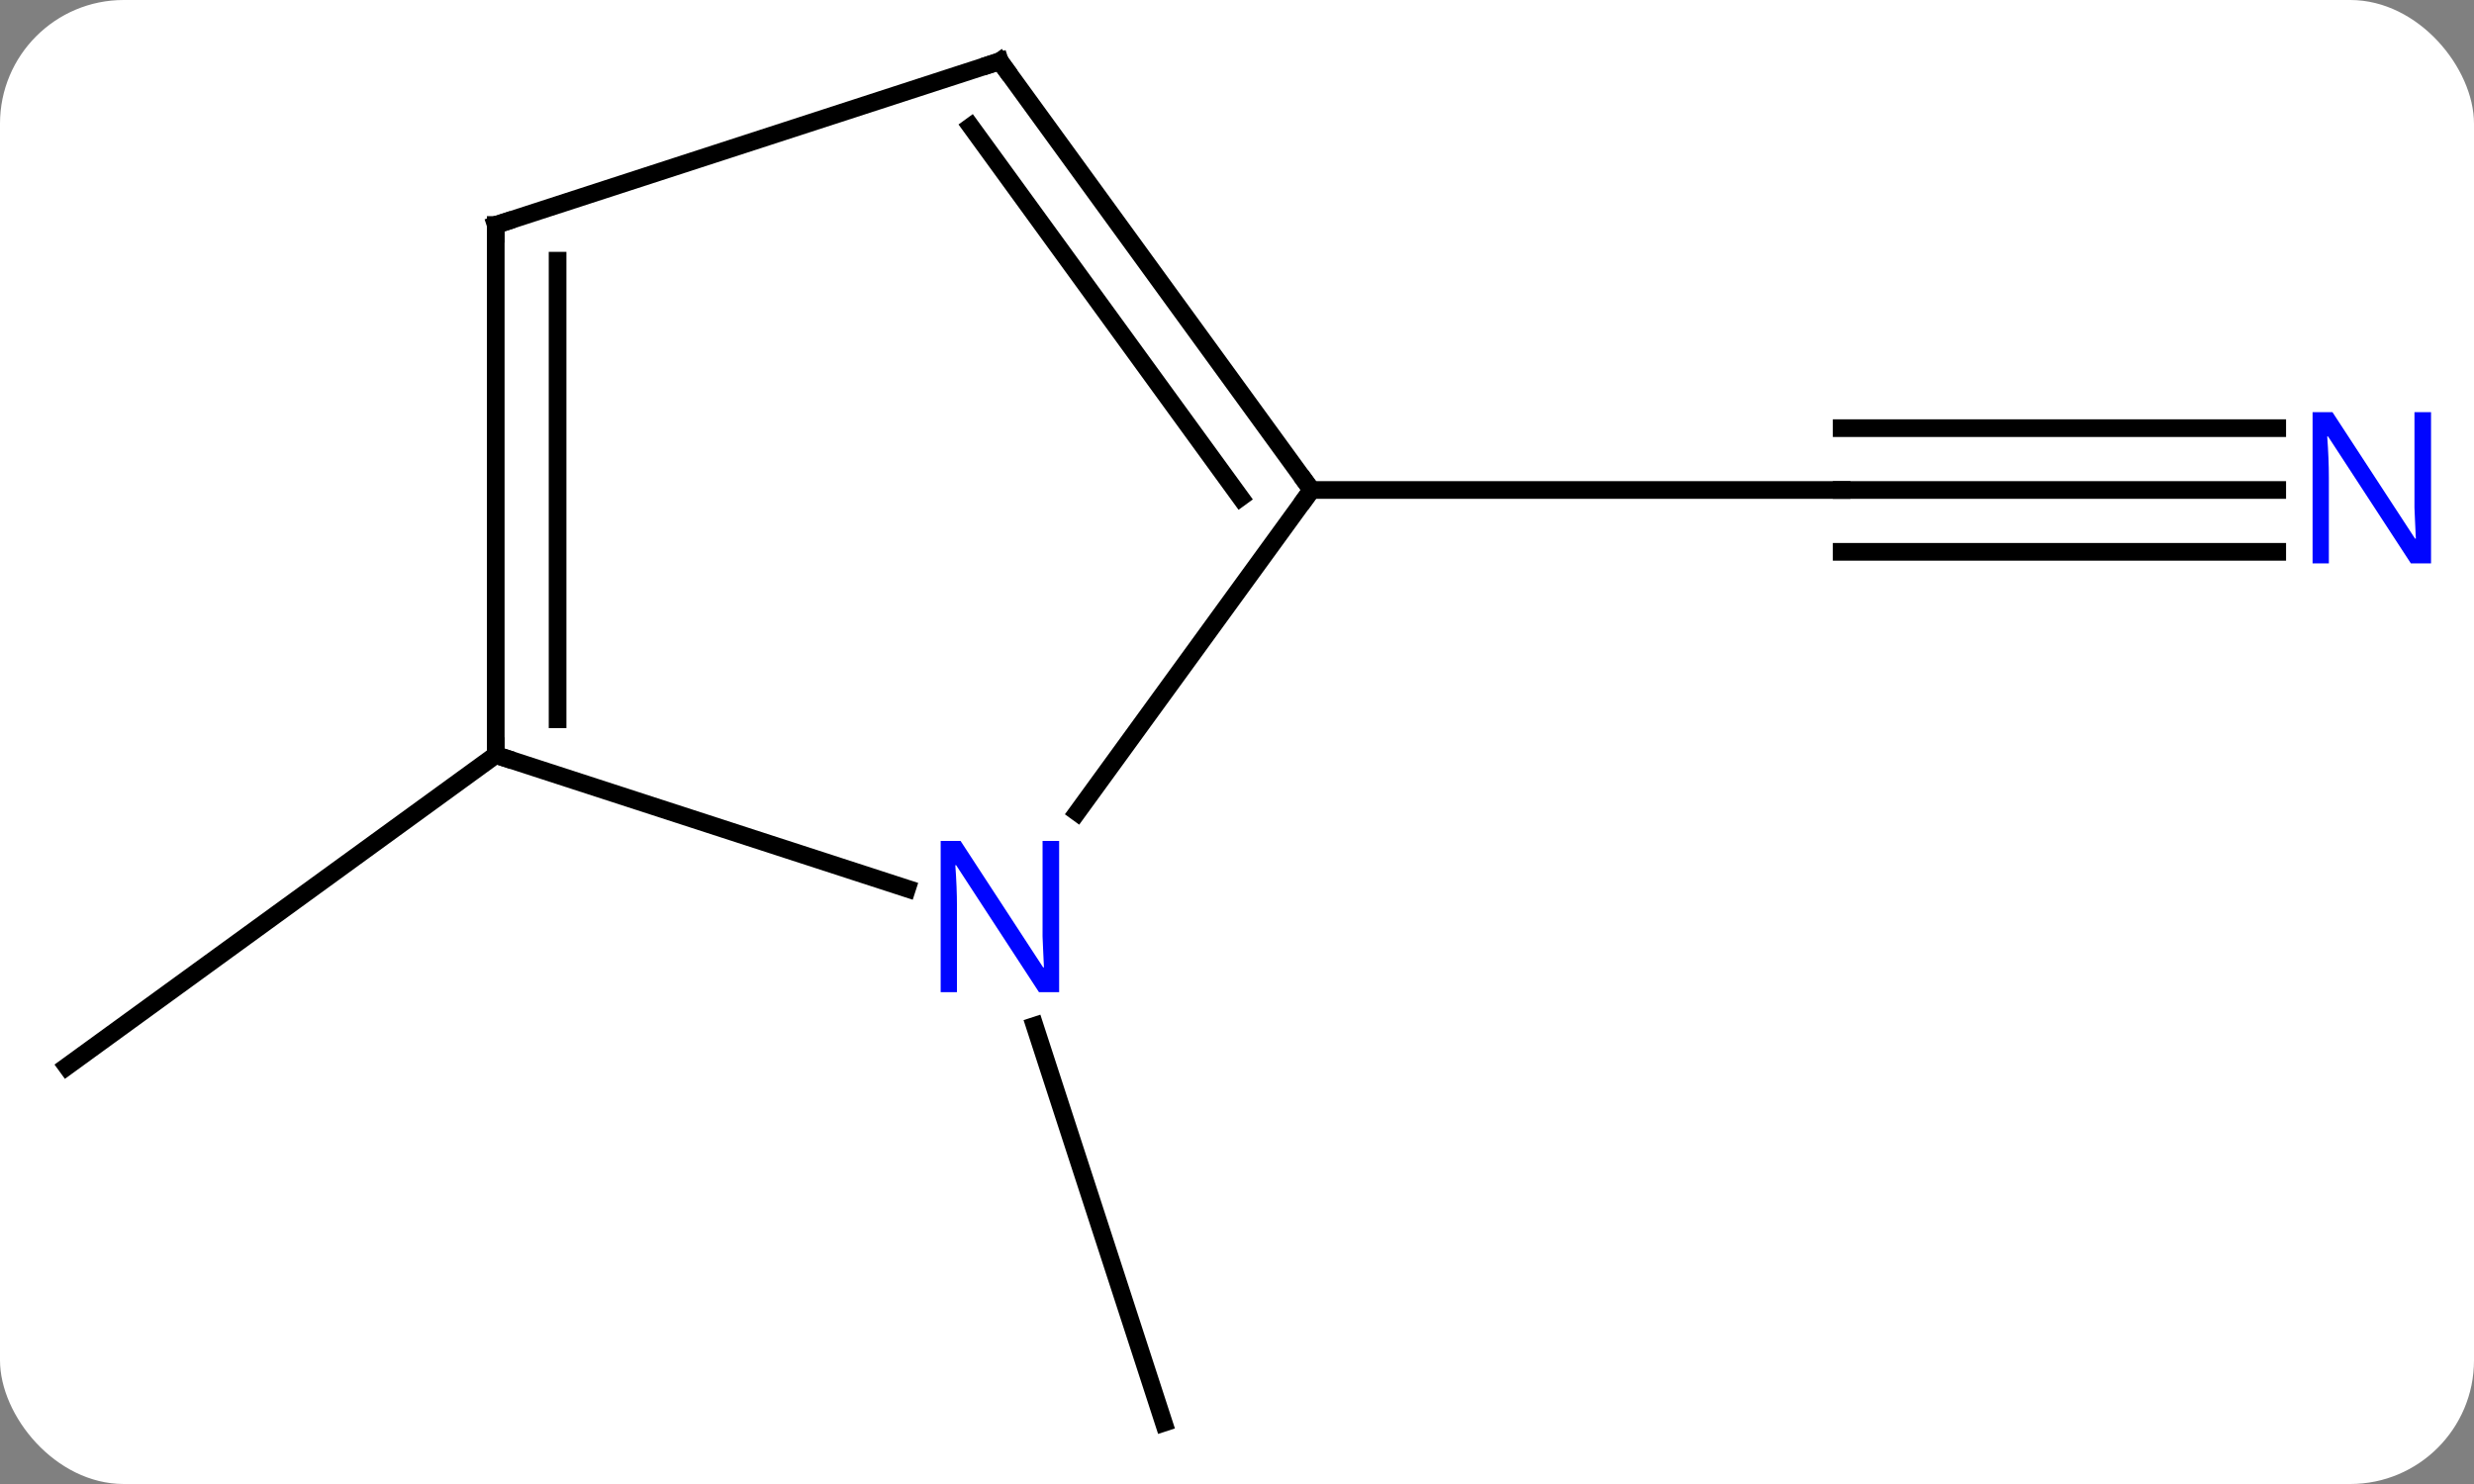 <svg width="140" viewBox="0 0 140 84" style="fill-opacity:1; color-rendering:auto; color-interpolation:auto; text-rendering:auto; stroke:black; stroke-linecap:square; stroke-miterlimit:10; shape-rendering:auto; stroke-opacity:1; fill:black; stroke-dasharray:none; font-weight:normal; stroke-width:1; font-family:'Open Sans'; font-style:normal; stroke-linejoin:miter; font-size:12; stroke-dashoffset:0; image-rendering:auto;" height="84" class="cas-substance-image" xmlns:xlink="http://www.w3.org/1999/xlink" xmlns="http://www.w3.org/2000/svg"><rect x="0" y="0" width="140" height="84" fill="#808080" stroke="none"/><svg class="cas-substance-single-component"><rect y="0" x="0" width="140" stroke="none" ry="7" rx="7" height="84" fill="white" class="cas-substance-group"/><svg y="0" x="0" width="140" viewBox="0 0 140 84" style="fill:black;" height="84" class="cas-substance-single-component-image"><svg><g><g transform="translate(69,42)" style="text-rendering:geometricPrecision; color-rendering:optimizeQuality; color-interpolation:linearRGB; stroke-linecap:butt; image-rendering:optimizeQuality;"><line y2="-14.265" y1="-14.265" x2="59.865" x1="35.217" style="fill:none;"/><line y2="-17.765" y1="-17.765" x2="59.865" x1="35.217" style="fill:none;"/><line y2="-10.765" y1="-10.765" x2="59.865" x1="35.217" style="fill:none;"/><line y2="-14.265" y1="-14.265" x2="5.217" x1="35.217" style="fill:none;"/><line y2="16.063" y1="38.535" x2="-10.448" x1="-3.144" style="fill:none;"/><line y2="0.735" y1="18.369" x2="-40.947" x1="-65.217" style="fill:none;"/><line y2="3.981" y1="-14.265" x2="-8.04" x1="5.217" style="fill:none;"/><line y2="-38.535" y1="-14.265" x2="-12.417" x1="5.217" style="fill:none;"/><line y2="-34.843" y1="-13.842" x2="-14.061" x1="1.198" style="fill:none;"/><line y2="0.735" y1="8.298" x2="-40.947" x1="-17.671" style="fill:none;"/><line y2="-29.265" y1="-38.535" x2="-40.947" x1="-12.417" style="fill:none;"/><line y2="-29.265" y1="0.735" x2="-40.947" x1="-40.947" style="fill:none;"/><line y2="-27.244" y1="-1.286" x2="-37.447" x1="-37.447" style="fill:none;"/></g><g transform="translate(69,42)" style="fill:rgb(0,5,255); text-rendering:geometricPrecision; color-rendering:optimizeQuality; image-rendering:optimizeQuality; font-family:'Open Sans'; stroke:rgb(0,5,255); color-interpolation:linearRGB;"><path style="stroke:none;" d="M68.569 -10.109 L67.428 -10.109 L62.74 -17.296 L62.694 -17.296 Q62.787 -16.031 62.787 -14.984 L62.787 -10.109 L61.865 -10.109 L61.865 -18.671 L62.99 -18.671 L67.662 -11.515 L67.709 -11.515 Q67.709 -11.671 67.662 -12.531 Q67.615 -13.39 67.631 -13.765 L67.631 -18.671 L68.569 -18.671 L68.569 -10.109 Z"/></g><g transform="translate(69,42)" style="stroke-linecap:butt; text-rendering:geometricPrecision; color-rendering:optimizeQuality; image-rendering:optimizeQuality; font-family:'Open Sans'; color-interpolation:linearRGB; stroke-miterlimit:5;"><path style="fill:none;" d="M4.923 -14.669 L5.217 -14.265 L4.923 -13.861"/><path style="fill:rgb(0,5,255); stroke:none;" d="M-9.065 14.161 L-10.206 14.161 L-14.894 6.974 L-14.94 6.974 Q-14.847 8.239 -14.847 9.286 L-14.847 14.161 L-15.769 14.161 L-15.769 5.599 L-14.644 5.599 L-9.972 12.755 L-9.925 12.755 Q-9.925 12.599 -9.972 11.739 Q-10.019 10.88 -10.003 10.505 L-10.003 5.599 L-9.065 5.599 L-9.065 14.161 Z"/><path style="fill:none;" d="M-12.123 -38.13 L-12.417 -38.535 L-12.893 -38.38"/><path style="fill:none;" d="M-40.947 0.235 L-40.947 0.735 L-40.471 0.889"/><path style="fill:none;" d="M-40.471 -29.419 L-40.947 -29.265 L-40.947 -28.765"/></g></g></svg></svg></svg></svg>